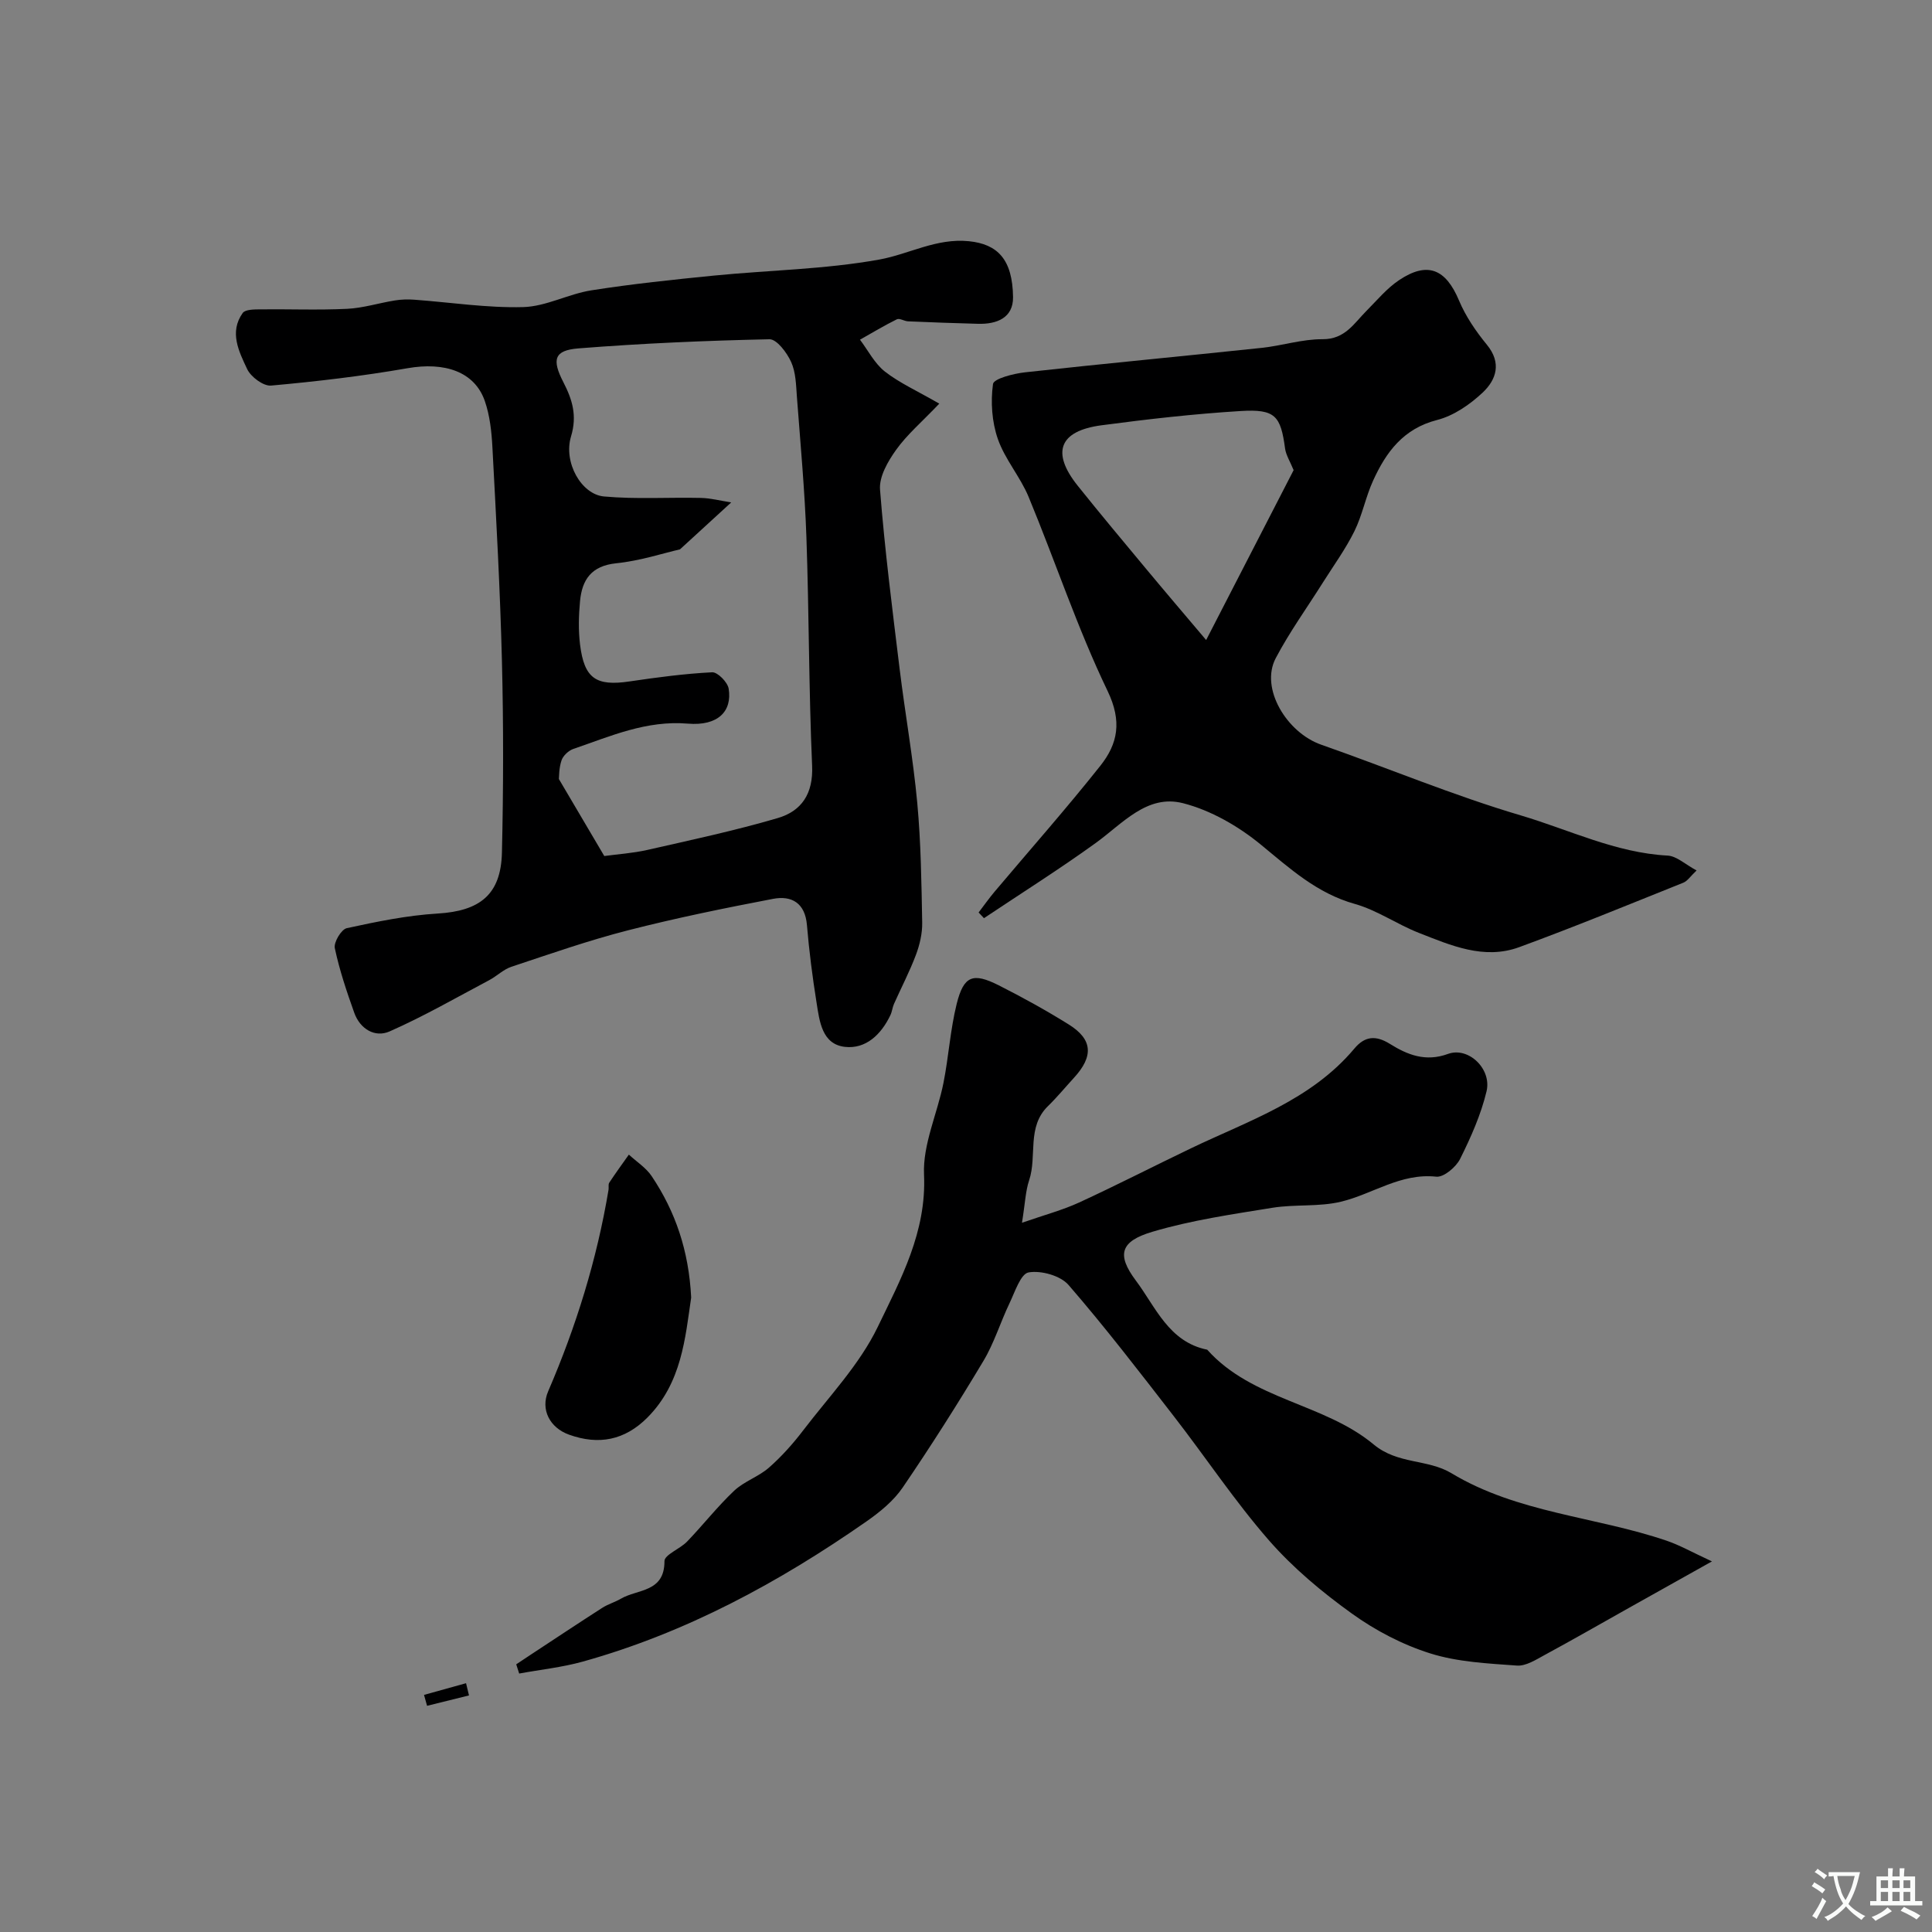 <svg enable-background="new 0 0 400 400" viewBox="0 0 400 400" xmlns="http://www.w3.org/2000/svg"><rect x="0" y="0" width="400" height="400" fill="#808080" stroke="none"/><g fill="#000001"><path d="m194.47 83.57c-3.66 3.84-6.7 6.42-8.95 9.58-1.7 2.37-3.53 5.55-3.32 8.22.97 12.41 2.55 24.77 4.06 37.13 1.13 9.25 2.79 18.45 3.65 27.73.76 8.23.87 16.52 1.02 24.79.04 2.23-.51 4.58-1.3 6.68-1.3 3.46-3.03 6.76-4.54 10.15-.33.74-.39 1.59-.74 2.32-1.9 4-5.09 7.08-9.45 6.57-4.73-.56-5.23-5.31-5.84-9.15-.85-5.32-1.54-10.68-1.99-16.05-.38-4.59-3.17-6.18-7.03-5.44-10.05 1.92-20.1 3.97-30.01 6.51-8.16 2.09-16.15 4.89-24.15 7.55-1.66.55-3.02 1.94-4.61 2.78-6.83 3.62-13.56 7.5-20.62 10.61-3.03 1.33-6.11-.51-7.31-3.88-1.56-4.38-3.06-8.82-4.02-13.36-.26-1.21 1.34-3.89 2.47-4.14 6.2-1.35 12.49-2.65 18.81-3.03 8.74-.52 13.12-3.9 13.32-12.64.31-13.21.33-26.43 0-39.64-.37-14.76-1.19-29.5-1.97-44.24-.17-3.23-.53-6.59-1.58-9.61-2.12-6.08-8.32-8.12-16.02-6.77-9.34 1.63-18.79 2.74-28.23 3.59-1.59.14-4.19-1.8-4.95-3.42-1.69-3.61-3.76-7.63-.92-11.61.53-.74 2.38-.74 3.62-.75 6-.07 12.01.18 17.99-.11 3.33-.16 6.6-1.21 9.92-1.74 1.3-.21 2.66-.25 3.98-.15 7.53.55 15.07 1.73 22.58 1.53 4.72-.13 9.33-2.72 14.1-3.47 8.4-1.32 16.88-2.21 25.35-3.05 11.44-1.13 23.04-1.29 34.3-3.33 6.14-1.12 11.79-4.47 18.51-3.79 5.91.6 9.04 3.72 9.14 11.58.05 4.29-3.36 5.63-7.25 5.52-4.83-.13-9.65-.3-14.47-.51-.79-.03-1.77-.7-2.34-.42-2.6 1.28-5.09 2.79-7.63 4.22 1.69 2.24 3.03 4.93 5.16 6.6 3.01 2.35 6.63 3.97 11.26 6.64zm-53.69 30.17c-3.35.76-8.22 2.37-13.2 2.88-5.14.53-7.07 3.39-7.49 7.83-.28 2.97-.36 6.03 0 8.98.87 7.07 3.32 8.68 10.27 7.65 5.67-.84 11.37-1.6 17.08-1.89 1.13-.06 3.2 2.05 3.42 3.38.76 4.68-2.19 7.77-8.44 7.25-8.62-.72-16.03 2.61-23.72 5.24-.99.34-2.11 1.39-2.44 2.36-.55 1.61-.5 3.42-.55 3.87 3.33 5.64 6.23 10.57 9.4 15.94 2.78-.38 5.9-.58 8.91-1.26 9.03-2.05 18.11-3.99 26.98-6.59 4.93-1.44 7.4-5.02 7.14-10.84-.69-15.75-.63-31.53-1.18-47.29-.34-9.71-1.24-19.4-1.97-29.1-.18-2.44-.22-5.07-1.2-7.22-.87-1.92-2.97-4.72-4.48-4.69-13.19.28-26.39.85-39.55 1.89-5.02.4-5.55 2.28-3.12 7 1.84 3.58 2.89 6.9 1.59 11.21-1.63 5.38 2.12 12.03 6.83 12.45 6.63.6 13.35.15 20.04.3 2 .04 4 .57 6.29.93-3.8 3.47-6.75 6.18-10.61 9.72z"/><path d="m106.88 344.58c1.02-.68 2.05-1.37 3.07-2.04 4.9-3.22 9.78-6.47 14.72-9.64 1.21-.78 2.66-1.19 3.91-1.92 3.43-2 9.01-1.26 8.99-7.76-.01-1.33 3.22-2.53 4.68-4.05 3.32-3.45 6.28-7.25 9.75-10.53 2.07-1.95 5.06-2.9 7.2-4.78 2.62-2.3 4.99-4.96 7.11-7.74 5.35-7.01 11.66-13.6 15.42-21.4 4.73-9.82 10.12-19.63 9.58-31.53-.28-6.24 2.75-12.6 4.02-18.96 1.08-5.43 1.41-11.02 2.74-16.38 1.46-5.84 3.35-6.55 8.71-3.85 4.94 2.5 9.8 5.18 14.5 8.11 4.96 3.09 5.16 6.59 1.06 11.05-1.79 1.95-3.47 4-5.36 5.84-4.46 4.34-2.22 10.34-3.91 15.37-.75 2.23-.82 4.7-1.48 8.79 4.77-1.66 8.43-2.63 11.82-4.19 7.8-3.59 15.44-7.52 23.18-11.23 11.98-5.74 24.87-9.97 33.83-20.66 2.13-2.54 4.39-2.8 7.35-.95 3.61 2.25 7.36 3.78 12.03 2.07 4.22-1.54 9.09 3.11 7.97 7.76-1.16 4.83-3.24 9.51-5.47 13.98-.85 1.7-3.39 3.84-4.93 3.68-7.38-.8-13.16 3.6-19.74 5.18-4.57 1.1-9.53.5-14.21 1.26-8.33 1.35-16.76 2.57-24.81 4.96-6.67 1.97-7.46 4.74-3.45 10.1 4.11 5.48 6.82 12.71 14.78 14.32 9.32 10.43 24.23 11.1 34.45 19.61 5 4.17 11.17 2.99 16.11 5.96 13.73 8.27 29.81 8.96 44.54 13.97 2.71.92 5.25 2.37 9.4 4.29-6.65 3.72-11.94 6.68-17.23 9.65-5.8 3.25-11.57 6.57-17.41 9.73-1.81.98-3.89 2.33-5.75 2.19-6.02-.44-12.24-.73-17.93-2.52-5.73-1.8-11.34-4.73-16.23-8.25-6.18-4.44-12.18-9.45-17.17-15.16-7.08-8.11-13.07-17.16-19.69-25.69-7.12-9.18-14.2-18.41-21.8-27.18-1.68-1.94-5.68-3.05-8.27-2.6-1.65.29-2.84 4.07-3.97 6.42-1.88 3.93-3.16 8.2-5.39 11.92-5.32 8.89-10.88 17.65-16.71 26.2-1.88 2.76-4.7 5.06-7.49 7.01-18.11 12.63-37.35 23.06-58.75 29.03-4.28 1.19-8.77 1.66-13.16 2.47-.21-.62-.41-1.26-.61-1.91z"/><path d="m351.26 180.22c-1.29 1.22-1.89 2.19-2.74 2.53-11.3 4.53-22.56 9.16-33.99 13.35-7.28 2.67-14.13-.36-20.8-2.97-4.5-1.77-8.63-4.69-13.23-5.98-7.85-2.2-13.43-7.33-19.47-12.29-4.64-3.81-10.35-7.1-16.11-8.57-7.44-1.9-12.49 4.22-18.06 8.24-7.53 5.44-15.41 10.4-23.14 15.57-.37-.39-.74-.79-1.11-1.18 1.1-1.44 2.15-2.93 3.32-4.32 7.31-8.67 14.83-17.17 21.88-26.05 3.63-4.57 4.53-9.19 1.51-15.48-6.26-13.01-10.82-26.83-16.36-40.2-1.73-4.17-4.9-7.77-6.37-11.99-1.23-3.53-1.51-7.66-1-11.37.15-1.12 4.27-2.17 6.67-2.43 16.31-1.8 32.66-3.33 48.98-5.06 4.21-.45 8.38-1.82 12.57-1.79 4.68.03 6.52-3.29 9.14-5.91 2.17-2.18 4.19-4.63 6.7-6.31 5.9-3.95 9.68-2.33 12.42 4.2 1.38 3.29 3.5 6.39 5.78 9.17 3.1 3.78 1.93 7.24-.86 9.88-2.64 2.48-6 4.81-9.44 5.69-7.01 1.79-10.57 6.65-13.26 12.55-1.55 3.39-2.24 7.18-3.89 10.51-1.84 3.71-4.31 7.11-6.53 10.63-3.27 5.2-6.9 10.22-9.75 15.64-3.29 6.26 2.32 15.42 9.42 17.9 13.8 4.83 27.35 10.51 41.35 14.65 10.03 2.97 19.63 7.74 30.37 8.31 1.88.1 3.68 1.84 6 3.08zm-101.54-47.71c6.31-12.26 12.34-23.96 18.11-35.17-.75-1.84-1.58-3.11-1.77-4.48-.91-6.79-2.04-8.2-9.22-7.76-9.62.59-19.23 1.68-28.79 2.95-8.78 1.17-10.44 5.62-4.91 12.53 4.61 5.76 9.35 11.43 14.07 17.1 3.98 4.79 8.03 9.53 12.51 14.83z"/><path d="m143.1 268.64c-1.23 8.36-1.95 17.7-9.06 24.85-4.69 4.71-10.09 5.75-16.23 3.54-4-1.44-5.94-5.21-4.32-8.97 5.79-13.43 10.09-27.29 12.5-41.73.08-.49-.09-1.11.15-1.47 1.3-1.97 2.69-3.88 4.06-5.81 1.6 1.48 3.55 2.71 4.73 4.47 4.9 7.31 7.68 15.4 8.17 25.12z"/><path d="m97.1 351.02c-2.89.72-5.78 1.44-8.68 2.15-.21-.75-.42-1.51-.63-2.26 2.9-.81 5.8-1.61 8.7-2.42.21.85.41 1.69.61 2.53z"/></g><path d="m377.9 391.2c-.2.3-.4.5-.6.8-.7-.6-1.4-1-2.2-1.5.2-.3.4-.5.5-.8.6.4 1.4.8 2.3 1.5zm-1.8 6.1c-.2-.2-.5-.4-.9-.6.4-.6.8-1.2 1.2-1.9s.7-1.3.9-1.9c.3.3.5.5.8.7-.7 1.3-1.4 2.6-2 3.7zm2.2-9c-.3.3-.5.5-.6.8-.6-.6-1.3-1.1-2-1.5.3-.3.5-.5.6-.7.6.5 1.3.9 2 1.4zm.3.2v-.9h2 4.5c-.3 1.3-.6 2.5-1 3.6s-.9 2.1-1.4 3c.4.5 1 1 1.6 1.4s1.2.8 1.9 1.1c-.3.2-.5.4-.8.8-.4-.3-1-.7-1.6-1.2s-1.2-1.1-1.6-1.6c-.5.6-1.1 1.1-1.7 1.6s-1.4.9-2.1 1.4c-.1-.3-.3-.5-.7-.8.6-.2 1.2-.5 1.9-1s1.4-1.1 2-1.8c-.5-.8-.9-1.6-1.2-2.5s-.6-2-.8-3.2c-.4.1-.7.1-1 .1zm2.5 2.7c.2 1 .7 1.7 1 2.2.3-.5.6-1.1 1-2s.6-1.9.9-3h-3.2-.4c.1.9.3 1.8.7 2.8z" fill="#fafbfa"/><path d="m396.5 388.5v1.5 3.6h1.5v.9c-.4 0-1 0-1.7 0h-7.9c-.5 0-.9 0-1.2 0v-.9h1.3v-3.5c0-.7 0-1.2 0-1.6h2.4c0-.8 0-1.4 0-1.7h1c0 .3-.1.8-.1 1.7h1.5c0-.8 0-1.4 0-1.7h1c0 .3-.1.9-.1 1.7zm-8.2 9.2c-.2-.3-.5-.5-.8-.8.8-.3 1.4-.6 1.9-.9s1-.7 1.4-1.1c.3.3.6.5.9.8-1.6 1-2.8 1.6-3.4 2zm2.6-6.8v-1.6h-1.5v1.6zm0 2.7v-1.9h-1.5v1.9zm2.4-2.7v-1.6h-1.5v1.6zm0 2.7v-1.9h-1.5v1.9zm.2 2 .7-.8c.4.2.9.5 1.6.8s1.3.7 1.8 1c-.3.3-.5.5-.8.8-.4-.3-1.5-1-3.3-1.8zm2-4.7v-1.6h-1.4v1.6zm0 2.7v-1.9h-1.4v1.9z" fill="#fafbfa"/></svg>
